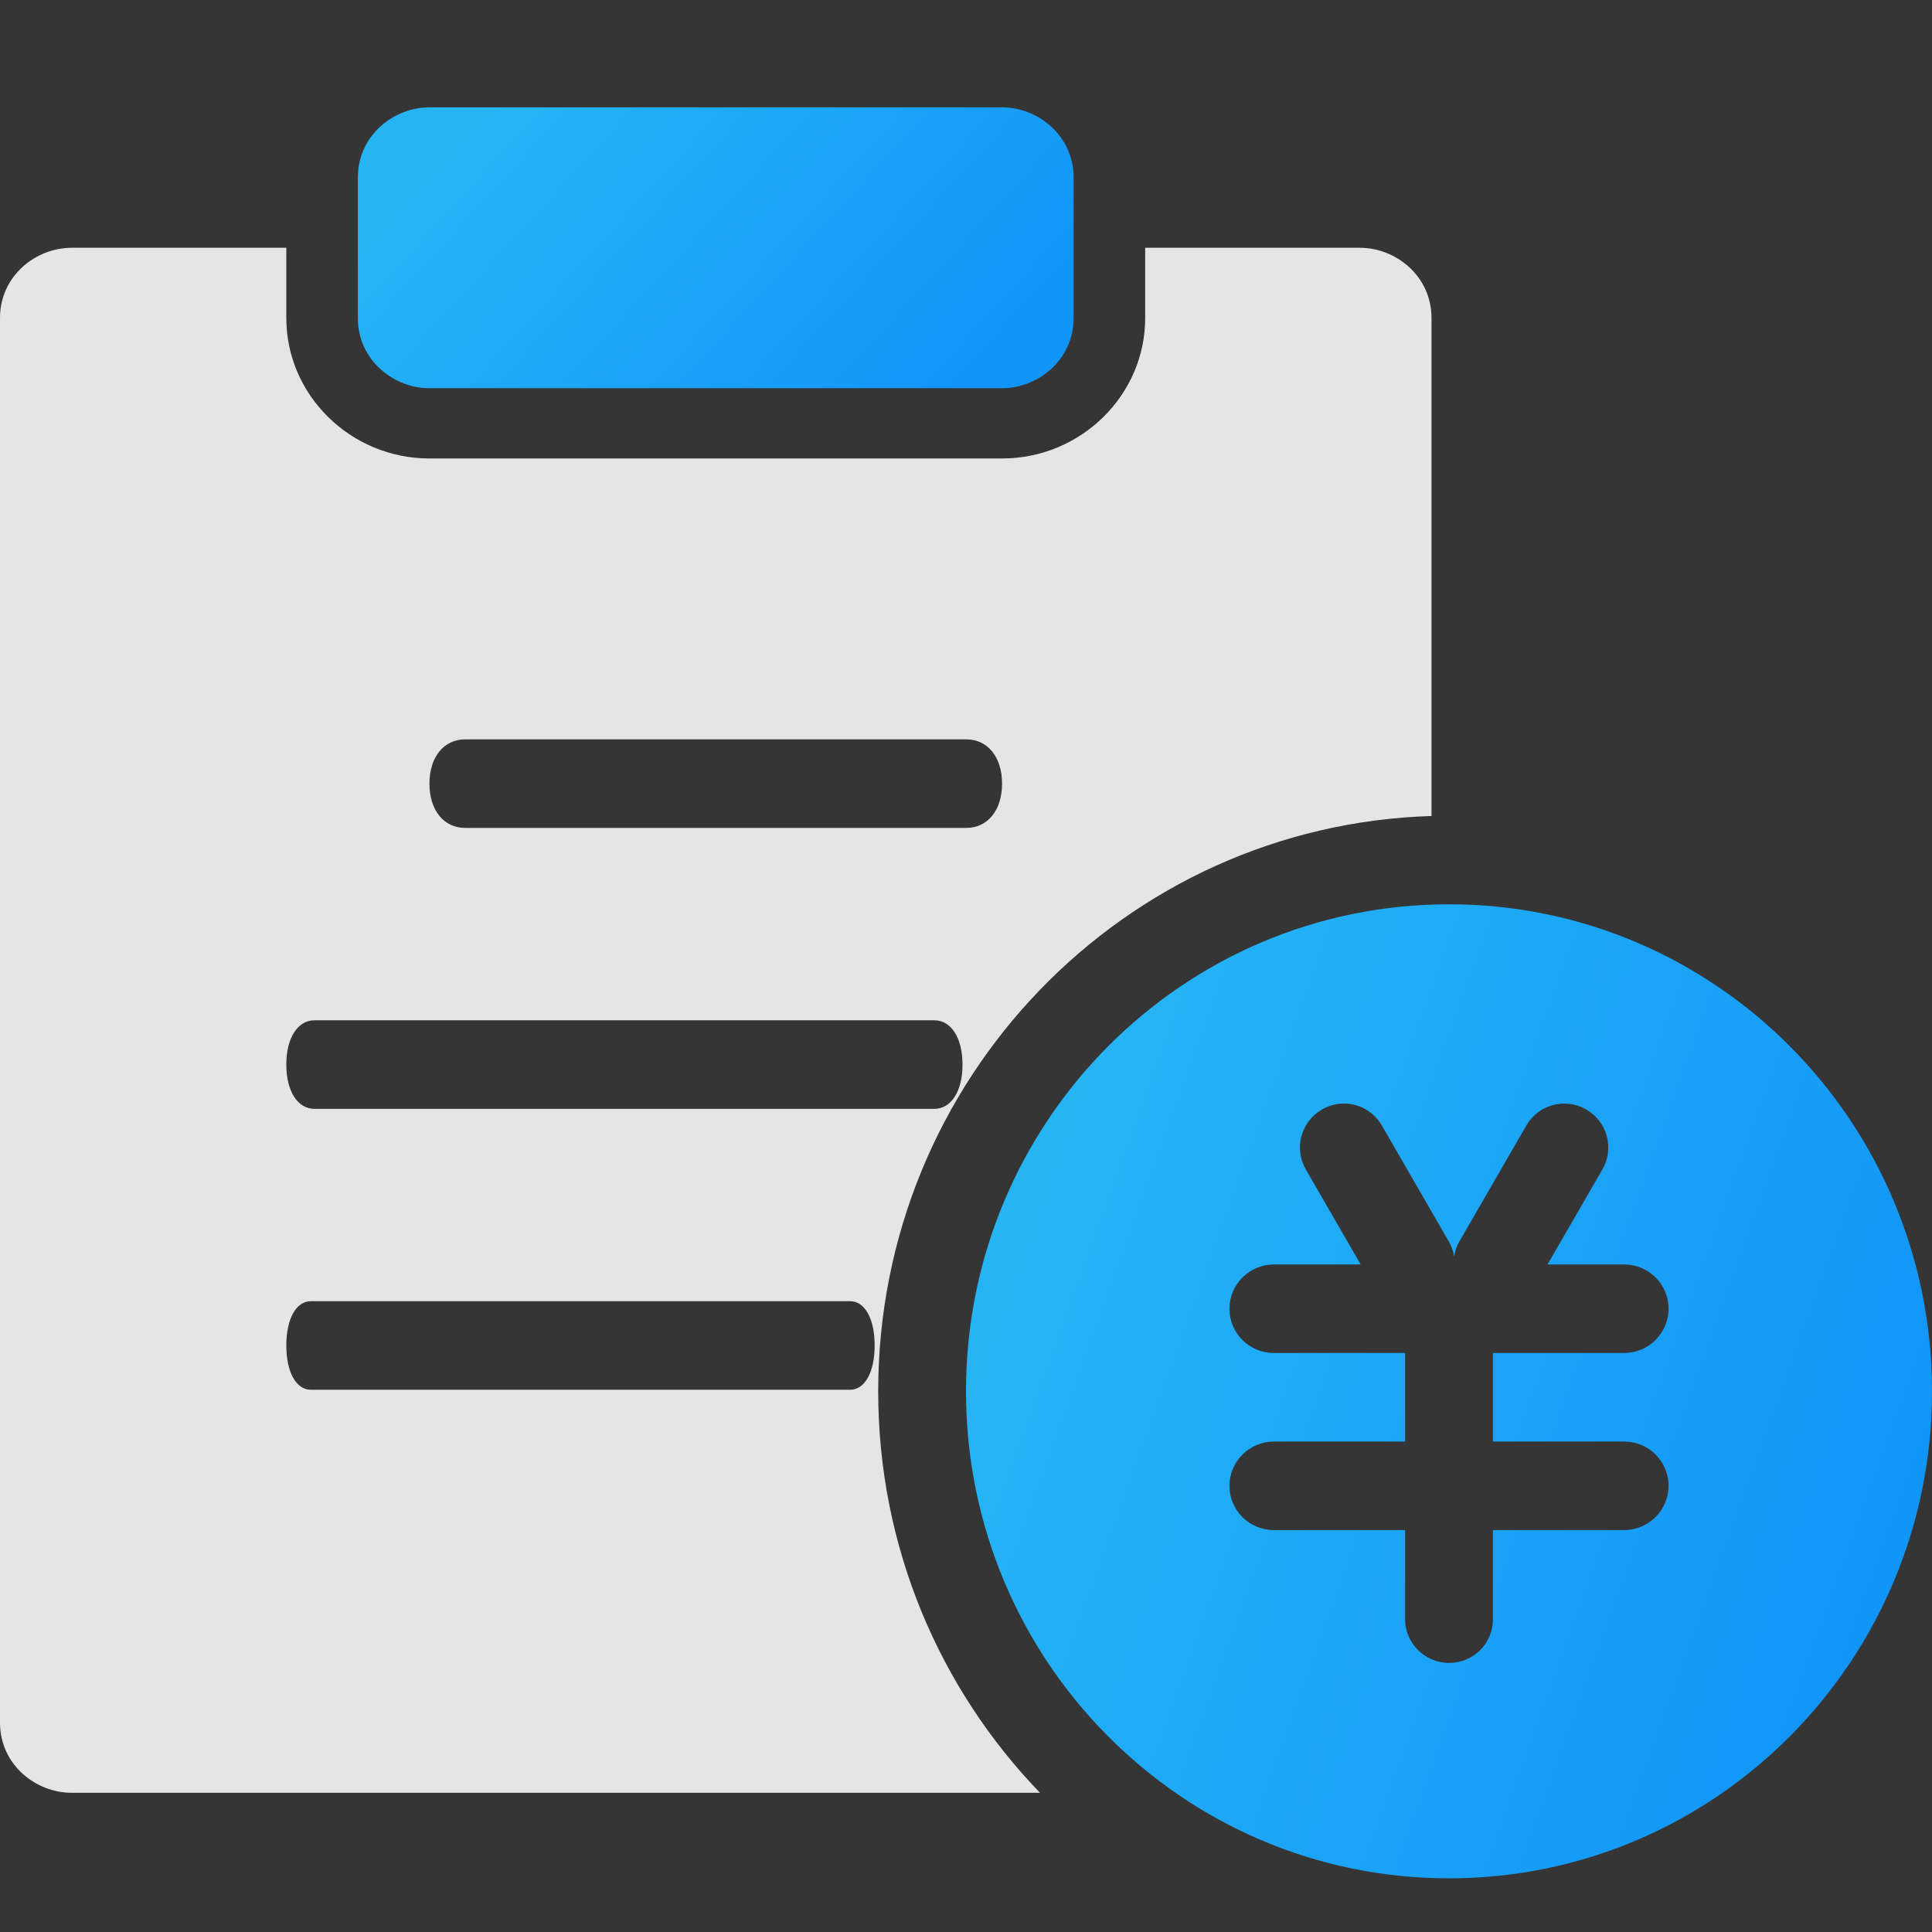 <?xml version="1.0" encoding="UTF-8" standalone="no"?>
<svg width="36px" height="36px" viewBox="0 0 36 36" version="1.1" xmlns="http://www.w3.org/2000/svg" xmlns:xlink="http://www.w3.org/1999/xlink">
    <rect x="0" y="0" width="36" height="36" fill="#333333" stroke="none"/>
    <!-- Generator: Sketch 43.1 (39012) - http://www.bohemiancoding.com/sketch -->
    <title>warn_c</title>
    <desc>Created with Sketch.</desc>
    <defs>
        <linearGradient x1="0%" y1="50%" x2="89.976%" y2="82.486%" id="linearGradient-1">
            <stop stop-color="#23B4F5" offset="0%"></stop>
            <stop stop-color="#1094F9" offset="100%"></stop>
        </linearGradient>
    </defs>
    <g id="Page-1" stroke="none" stroke-width="1" fill="none" fill-rule="evenodd">
        <g id="4预警" transform="translate(-14, -96)">
            <g id="warn_c" transform="translate(14, 96)">
                <g id="Group-2" transform="translate(0, 2)">
                    <path d="M26.674,13.205 L26.674,3.926 C26.674,3.141 26.007,2.617 25.34,2.617 L21.339,2.617 L21.339,3.926 C21.339,5.365 20.139,6.543 18.672,6.543 L8.002,6.543 C6.535,6.543 5.335,5.365 5.335,3.926 L5.335,2.617 L1.334,2.617 C0.667,2.617 -5.32907052e-15,3.141 -5.32907052e-15,3.926 L-5.32907052e-15,30.098 C-5.32907052e-15,30.883 0.667,31.406 1.334,31.406 L19.379,31.406 C17.513,29.474 16.364,26.835 16.364,23.925 C16.364,18.112 20.95,13.379 26.674,13.205 Z M8.002,12.602 C8.002,13.097 8.269,13.427 8.669,13.427 L18.005,13.427 C18.405,13.427 18.672,13.097 18.672,12.602 C18.672,12.107 18.405,11.777 18.005,11.777 L8.669,11.777 C8.269,11.777 8.002,12.107 8.002,12.602 Z M5.335,17.837 C5.335,18.332 5.545,18.662 5.86,18.662 L17.41,18.662 C17.725,18.662 17.935,18.332 17.935,17.837 C17.935,17.342 17.725,17.012 17.41,17.012 L5.86,17.012 C5.545,17.012 5.335,17.342 5.335,17.837 Z M5.335,23.071 C5.335,23.566 5.517,23.896 5.792,23.896 L15.842,23.896 C16.116,23.896 16.298,23.566 16.298,23.071 C16.298,22.576 16.116,22.246 15.842,22.246 L5.792,22.246 C5.517,22.246 5.335,22.576 5.335,23.071 Z" id="Combined-Shape" fill="#E5E5E5"></path>
                    <path d="M6.668,1.309 C6.668,0.523 7.335,0 8.002,0 L18.672,0 C19.338,0 20.005,0.523 20.005,1.309 L20.005,3.926 C20.005,4.711 19.338,5.234 18.672,5.234 L8.002,5.234 C7.335,5.234 6.668,4.711 6.668,3.926 L6.668,1.309 L6.668,1.309 Z" id="Path" fill="url(#linearGradient-1)"></path>
                    <path d="M26.182,23.211 L26.182,24.861 L23.739,24.861 C23.282,24.861 22.909,25.231 22.909,25.686 C22.909,26.145 23.28,26.511 23.739,26.511 L26.182,26.511 L26.182,28.177 C26.182,28.613 26.548,28.986 27,28.986 C27.455,28.986 27.818,28.624 27.818,28.177 L27.818,26.511 L30.261,26.511 C30.718,26.511 31.091,26.142 31.091,25.686 C31.091,25.228 30.72,24.861 30.261,24.861 L27.818,24.861 L27.818,23.211 L30.261,23.211 C30.718,23.211 31.091,22.842 31.091,22.386 C31.091,21.928 30.72,21.561 30.261,21.561 L28.836,21.561 L29.859,19.789 C30.084,19.4 29.949,18.9 29.558,18.674 C29.164,18.446 28.667,18.581 28.442,18.971 L27.194,21.131 C27.142,21.221 27.11,21.317 27.095,21.415 C27.08,21.317 27.047,21.221 26.995,21.131 L25.748,18.971 C25.523,18.581 25.026,18.446 24.632,18.674 C24.241,18.9 24.106,19.4 24.331,19.789 L25.354,21.561 L23.739,21.561 C23.282,21.561 22.909,21.931 22.909,22.386 C22.909,22.845 23.28,23.211 23.739,23.211 L26.182,23.211 Z M27,33 C22.029,33 18,28.937 18,23.925 C18,18.913 22.029,14.85 27,14.85 C31.971,14.85 36,18.913 36,23.925 C36,28.937 31.971,33 27,33 Z" id="Combined-Shape" fill="url(#linearGradient-1)"></path>
                </g>
                <rect id="Rectangle-2" fill="#FFFFFF" opacity="0.01" x="0" y="0" width="36" height="36"></rect>
            </g>
        </g>
    </g>
</svg>